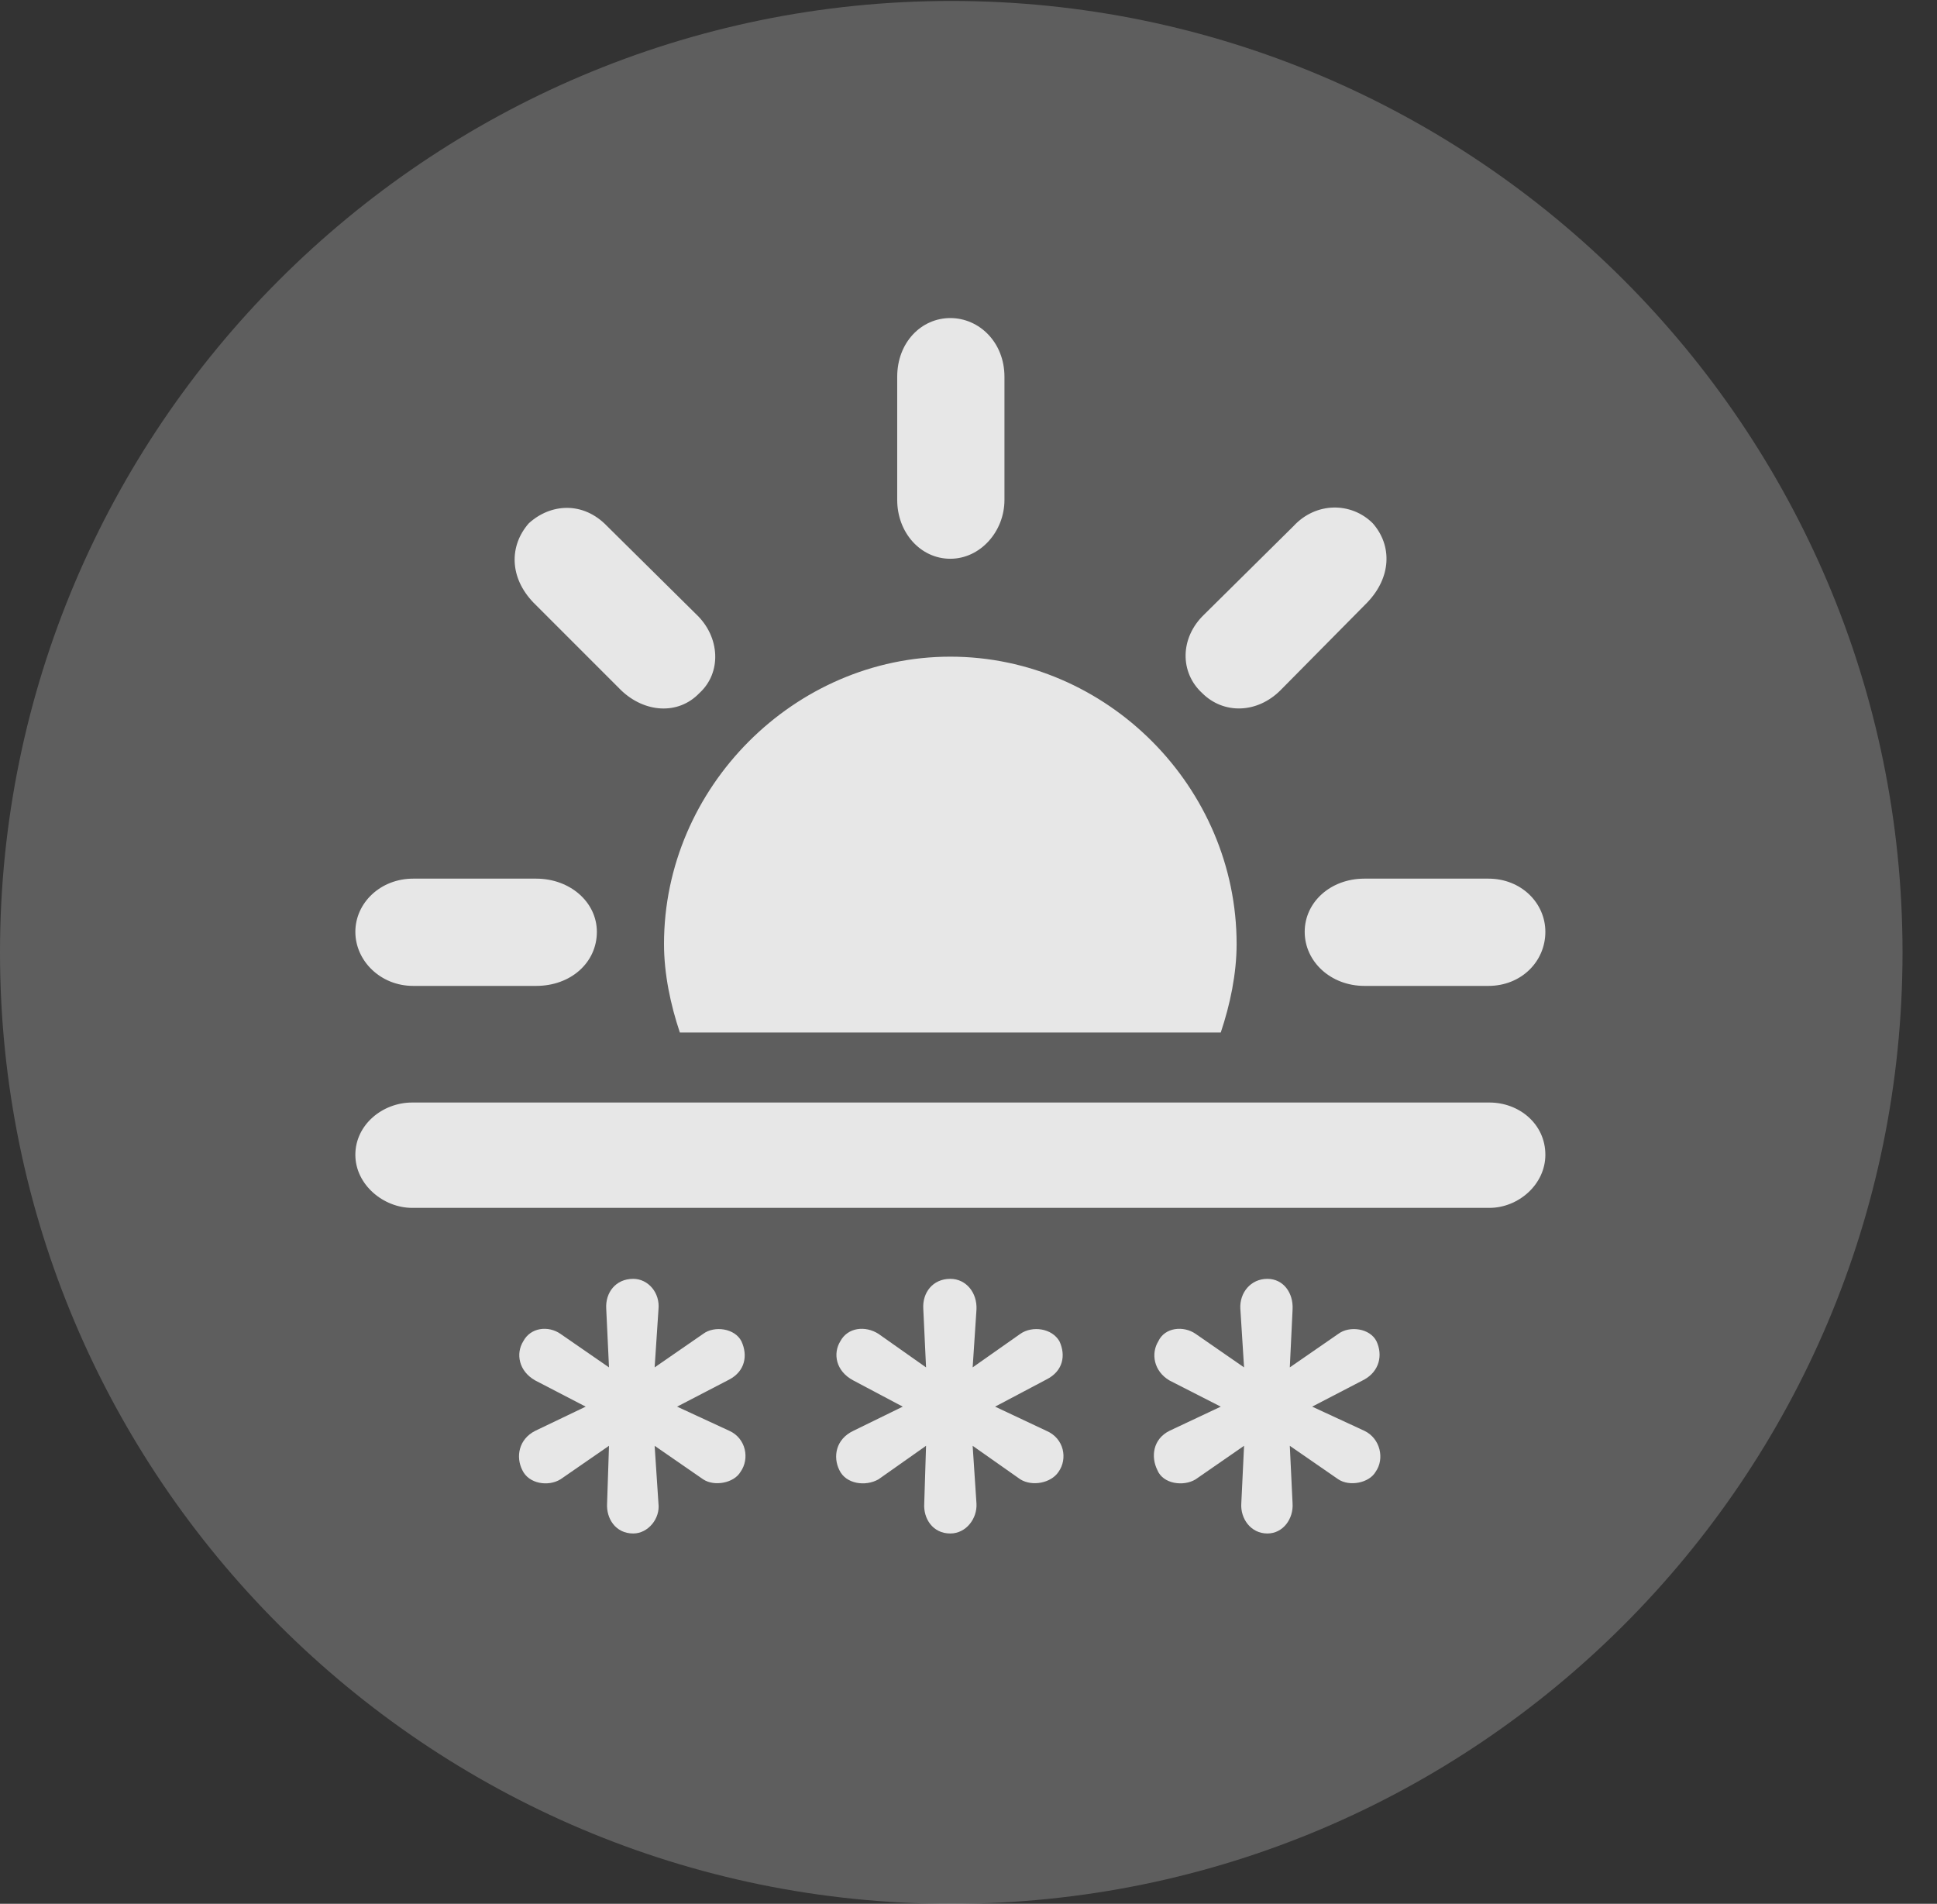 <?xml version="1.0" encoding="UTF-8"?>
<!--Generator: Apple Native CoreSVG 341-->
<!DOCTYPE svg
PUBLIC "-//W3C//DTD SVG 1.1//EN"
       "http://www.w3.org/Graphics/SVG/1.1/DTD/svg11.dtd">
<svg version="1.1" xmlns="http://www.w3.org/2000/svg" xmlns:xlink="http://www.w3.org/1999/xlink" viewBox="0 0 20.283 19.932">
 <rect x="0" y="0" width="20.283" height="19.932" fill="#333333" stroke="none"/>
 <g>
  <rect height="19.932" opacity="0" width="20.283" x="0" y="0"/>
  <path d="M9.961 19.932C15.459 19.932 19.922 15.469 19.922 9.971C19.922 4.482 15.459 0.01 9.961 0.01C4.473 0.01 0 4.482 0 9.971C0 15.469 4.473 19.932 9.961 19.932Z" fill="white" fill-opacity="0.212"/>
  <path d="M12.949 9.883C12.949 10.195 12.881 10.518 12.783 10.81L7.119 10.81C7.021 10.518 6.953 10.195 6.953 9.883C6.953 8.242 8.32 6.875 9.951 6.875C11.592 6.875 12.949 8.242 12.949 9.883ZM4.326 10.322C3.984 10.322 3.721 10.059 3.721 9.756C3.721 9.453 3.984 9.199 4.326 9.199L5.615 9.199C5.967 9.199 6.25 9.443 6.25 9.756C6.25 10.078 5.977 10.322 5.615 10.322ZM6.504 7.227L5.586 6.309C5.332 6.045 5.332 5.713 5.537 5.479C5.762 5.273 6.104 5.244 6.357 5.508L7.295 6.436C7.539 6.67 7.559 7.041 7.324 7.256C7.1 7.49 6.748 7.461 6.504 7.227ZM10.518 5.234C10.518 5.566 10.264 5.85 9.951 5.85C9.639 5.85 9.395 5.576 9.395 5.234L9.395 3.945C9.395 3.584 9.648 3.33 9.951 3.33C10.254 3.33 10.518 3.584 10.518 3.945ZM12.588 7.256C12.354 7.041 12.354 6.68 12.607 6.436L13.545 5.508C13.779 5.254 14.15 5.254 14.375 5.479C14.58 5.713 14.57 6.045 14.316 6.309L13.408 7.227C13.164 7.471 12.812 7.48 12.588 7.256ZM14.287 10.322C13.935 10.322 13.662 10.068 13.662 9.756C13.662 9.443 13.935 9.199 14.287 9.199L15.586 9.199C15.928 9.199 16.182 9.453 16.182 9.756C16.182 10.068 15.928 10.322 15.586 10.322ZM4.316 12.646C4.014 12.646 3.721 12.402 3.721 12.09C3.721 11.777 4.004 11.543 4.316 11.543L15.596 11.543C15.908 11.543 16.182 11.768 16.182 12.09C16.182 12.402 15.898 12.646 15.596 12.646ZM6.631 16.055C6.445 16.055 6.348 15.898 6.357 15.742L6.377 15.137L5.869 15.488C5.742 15.566 5.537 15.537 5.469 15.391C5.4 15.254 5.43 15.068 5.605 14.98L6.133 14.727L5.605 14.453C5.43 14.355 5.4 14.17 5.479 14.043C5.557 13.896 5.742 13.877 5.869 13.965L6.377 14.316L6.348 13.701C6.338 13.535 6.445 13.389 6.631 13.389C6.787 13.389 6.914 13.535 6.895 13.711L6.855 14.316L7.363 13.965C7.48 13.877 7.695 13.906 7.764 14.043C7.832 14.19 7.803 14.355 7.637 14.443L7.09 14.727L7.637 14.98C7.812 15.059 7.852 15.273 7.754 15.41C7.686 15.527 7.48 15.566 7.363 15.488L6.855 15.137L6.895 15.742C6.914 15.898 6.787 16.055 6.631 16.055ZM9.951 16.055C9.766 16.055 9.668 15.898 9.678 15.742L9.697 15.137L9.199 15.488C9.062 15.566 8.857 15.537 8.789 15.391C8.721 15.254 8.75 15.068 8.936 14.98L9.453 14.727L8.936 14.453C8.75 14.355 8.721 14.17 8.799 14.043C8.877 13.896 9.062 13.877 9.199 13.965L9.697 14.316L9.668 13.701C9.658 13.535 9.766 13.389 9.951 13.389C10.117 13.389 10.234 13.535 10.225 13.711L10.185 14.316L10.684 13.965C10.81 13.877 11.016 13.906 11.094 14.043C11.162 14.19 11.133 14.355 10.957 14.443L10.42 14.727L10.957 14.98C11.143 15.059 11.182 15.273 11.084 15.41C11.006 15.527 10.81 15.566 10.684 15.488L10.185 15.137L10.225 15.742C10.234 15.898 10.117 16.055 9.951 16.055ZM13.271 16.055C13.096 16.055 12.988 15.898 12.998 15.742L13.027 15.137L12.52 15.488C12.393 15.566 12.178 15.537 12.119 15.391C12.051 15.254 12.07 15.068 12.246 14.98L12.783 14.727L12.246 14.453C12.08 14.355 12.051 14.17 12.129 14.043C12.197 13.896 12.393 13.877 12.52 13.965L13.027 14.316L12.988 13.701C12.979 13.535 13.096 13.389 13.271 13.389C13.438 13.389 13.545 13.535 13.535 13.711L13.506 14.316L14.014 13.965C14.131 13.877 14.346 13.906 14.414 14.043C14.482 14.19 14.443 14.355 14.287 14.443L13.74 14.727L14.287 14.98C14.453 15.059 14.502 15.273 14.404 15.41C14.336 15.527 14.131 15.566 14.014 15.488L13.506 15.137L13.535 15.742C13.545 15.898 13.438 16.055 13.271 16.055Z" fill="white" fill-opacity="0.85"/>
 </g>
</svg>
